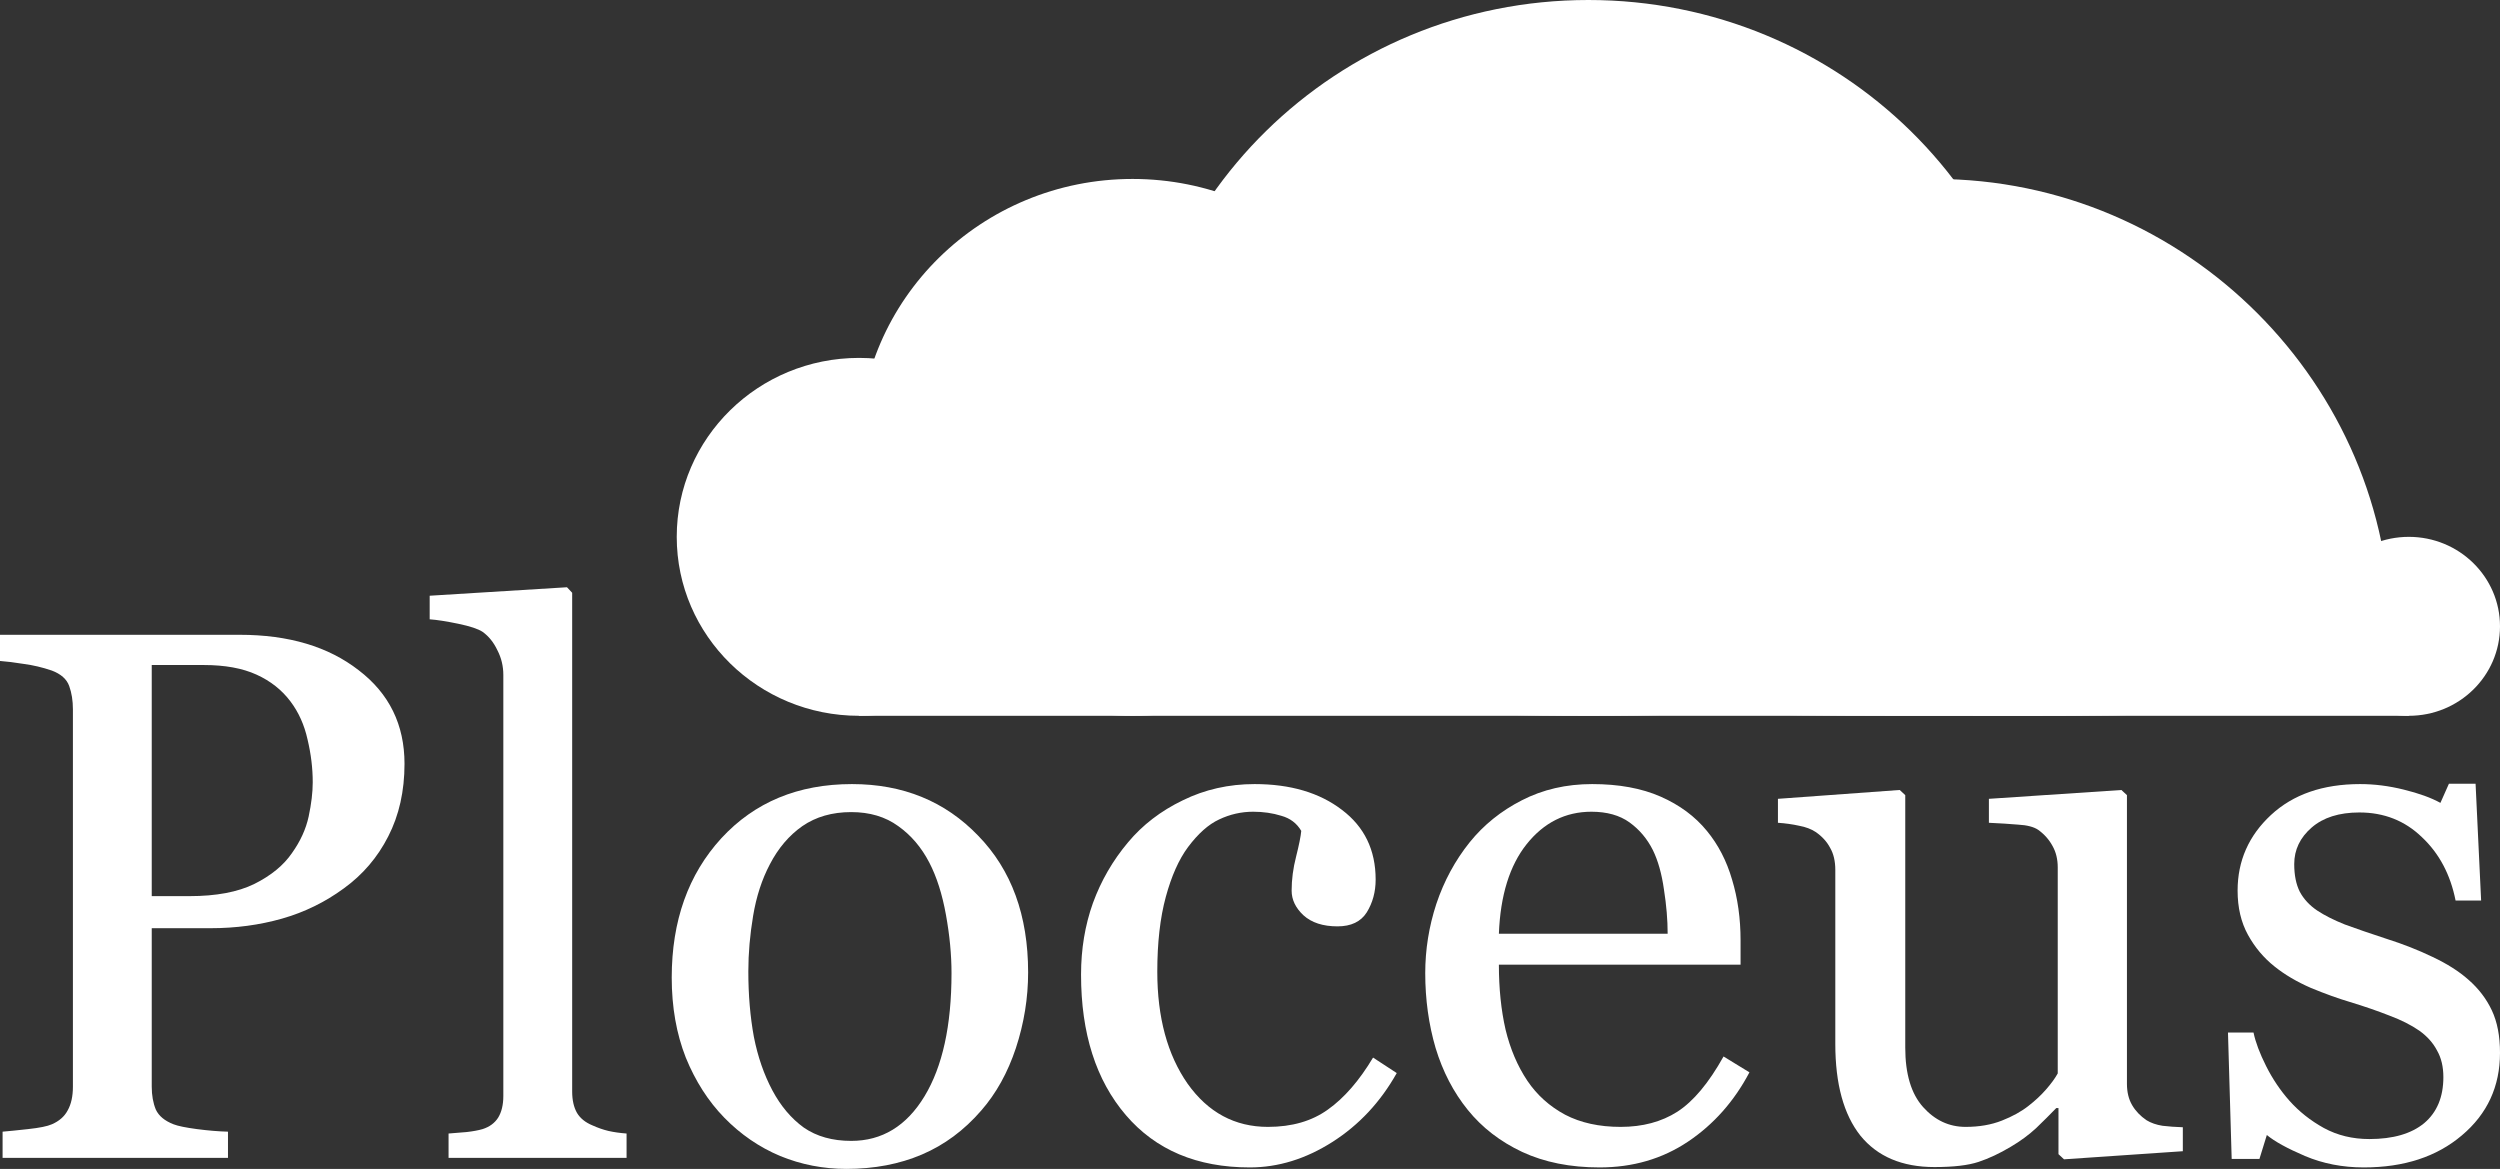 <svg width="447" height="209" viewBox="0 0 447 209" fill="none" xmlns="http://www.w3.org/2000/svg">
<rect x="0" y="0" width="447" height="209" fill="#333333" stroke="none"/>
<path d="M153.6 108.787H430.7V127.985H153.6V108.787Z" fill="white"/>
<path d="M186.2 95.989C186.2 113.66 171.604 127.985 153.6 127.985C135.596 127.985 121 113.66 121 95.989C121 78.318 135.596 63.993 153.6 63.993C171.604 63.993 186.2 78.318 186.2 95.989Z" fill="white"/>
<path d="M251.4 79.991C251.4 106.497 229.507 127.985 202.5 127.985C175.493 127.985 153.6 106.497 153.6 79.991C153.6 53.484 175.493 31.996 202.5 31.996C229.507 31.996 251.4 53.484 251.4 79.991Z" fill="white"/>
<path d="M447 111.987C447 120.823 439.702 127.985 430.7 127.985C421.698 127.985 414.4 120.823 414.4 111.987C414.4 103.152 421.698 95.989 430.7 95.989C439.702 95.989 447 103.152 447 111.987Z" fill="white"/>
<path d="M427.44 113.054C427.44 129.052 390.951 127.985 345.94 127.985C300.929 127.985 264.44 127.985 264.44 111.987C264.44 67.809 300.929 31.996 345.94 31.996C390.951 31.996 427.44 68.876 427.44 113.054Z" fill="white"/>
<path d="M365.5 79.991C365.5 124.168 329.011 127.985 284 127.985C238.989 127.985 202.5 124.168 202.5 79.991C202.5 35.813 238.989 0 284 0C329.011 0 365.5 35.813 365.5 79.991Z" fill="white"/>
<path d="M72.327 136.569C72.327 141.446 71.357 145.774 69.416 149.553C67.519 153.287 64.872 156.385 61.475 158.845C58.122 161.306 54.438 163.107 50.424 164.25C46.41 165.392 42.152 165.963 37.653 165.963H27.131V194.303C27.131 195.841 27.374 197.203 27.859 198.389C28.388 199.531 29.447 200.41 31.035 201.025C31.829 201.333 33.219 201.619 35.204 201.882C37.233 202.146 39.086 202.3 40.763 202.343V207.023H0.463V202.343C1.522 202.256 3.044 202.102 5.029 201.882C7.058 201.662 8.47 201.377 9.264 201.025C10.588 200.454 11.536 199.619 12.11 198.521C12.727 197.422 13.036 196.016 13.036 194.303V126.815C13.036 125.277 12.816 123.893 12.374 122.663C11.933 121.433 10.896 120.51 9.264 119.895C7.588 119.324 5.911 118.928 4.235 118.708C2.603 118.445 1.191 118.269 0 118.181V113.502H42.88C51.615 113.502 58.696 115.611 64.122 119.829C69.592 124.003 72.327 129.583 72.327 136.569ZM52.211 152.518C53.711 150.409 54.703 148.234 55.188 145.994C55.674 143.709 55.916 141.666 55.916 139.864C55.916 137.36 55.608 134.812 54.99 132.219C54.416 129.627 53.402 127.364 51.946 125.431C50.402 123.366 48.373 121.762 45.858 120.62C43.343 119.477 40.211 118.906 36.461 118.906H27.131V160.229H33.881C38.645 160.229 42.505 159.504 45.461 158.055C48.461 156.561 50.711 154.715 52.211 152.518Z" fill="white"/>
<path d="M112.031 207.023H80.202V202.673C81.217 202.585 82.297 202.497 83.444 202.409C84.591 202.278 85.54 202.102 86.29 201.882C87.525 201.487 88.451 200.806 89.069 199.839C89.687 198.828 89.996 197.532 89.996 195.951V120.686C89.996 119.104 89.643 117.632 88.937 116.27C88.275 114.864 87.393 113.766 86.29 112.975C85.496 112.447 84.04 111.964 81.922 111.525C79.805 111.085 78.106 110.822 76.827 110.734V106.516L101.377 105L102.304 105.989V195.16C102.304 196.698 102.591 197.972 103.164 198.982C103.738 199.949 104.664 200.696 105.943 201.223C106.914 201.662 107.862 201.992 108.789 202.212C109.759 202.431 110.84 202.585 112.031 202.673V207.023Z" fill="white"/>
<path d="M183.829 173.872C183.829 178.441 183.101 182.945 181.645 187.383C180.19 191.777 178.116 195.511 175.425 198.587C172.381 202.102 168.852 204.716 164.837 206.43C160.823 208.143 156.323 209 151.338 209C147.191 209 143.243 208.231 139.493 206.693C135.743 205.112 132.413 202.827 129.501 199.839C126.633 196.895 124.339 193.314 122.619 189.096C120.943 184.834 120.104 180.067 120.104 174.795C120.104 164.645 123.06 156.341 128.972 149.882C134.927 143.423 142.714 140.194 152.331 140.194C161.463 140.194 168.984 143.27 174.896 149.421C180.851 155.528 183.829 163.678 183.829 173.872ZM170.131 174.004C170.131 170.709 169.8 167.237 169.139 163.591C168.477 159.9 167.484 156.78 166.161 154.232C164.749 151.508 162.896 149.333 160.602 147.707C158.308 146.038 155.507 145.203 152.198 145.203C148.801 145.203 145.89 146.038 143.464 147.707C141.081 149.377 139.14 151.662 137.64 154.561C136.229 157.242 135.236 160.295 134.662 163.722C134.089 167.15 133.802 170.467 133.802 173.674C133.802 177.892 134.133 181.803 134.795 185.406C135.501 188.965 136.604 192.15 138.103 194.962C139.603 197.774 141.478 199.993 143.728 201.618C146.022 203.2 148.846 203.991 152.198 203.991C157.713 203.991 162.08 201.333 165.301 196.016C168.521 190.7 170.131 183.363 170.131 174.004Z" fill="white"/>
<path d="M223.467 208.736C214.026 208.736 206.637 205.617 201.299 199.378C195.961 193.139 193.292 184.768 193.292 174.267C193.292 169.698 193.998 165.436 195.409 161.482C196.865 157.483 198.961 153.858 201.696 150.607C204.299 147.488 207.563 144.983 211.49 143.094C215.416 141.161 219.695 140.194 224.327 140.194C230.724 140.194 235.93 141.732 239.944 144.807C243.959 147.839 245.966 151.991 245.966 157.264C245.966 159.46 245.436 161.416 244.378 163.129C243.319 164.799 241.576 165.634 239.15 165.634C236.547 165.634 234.518 164.975 233.062 163.657C231.65 162.338 230.944 160.867 230.944 159.241C230.944 157.264 231.209 155.243 231.739 153.177C232.268 151.068 232.577 149.531 232.665 148.564C231.871 147.202 230.68 146.301 229.092 145.862C227.548 145.379 225.871 145.137 224.062 145.137C221.945 145.137 219.916 145.598 217.975 146.521C216.078 147.4 214.225 149.047 212.416 151.464C210.784 153.661 209.46 156.627 208.446 160.361C207.431 164.096 206.924 168.556 206.924 173.74C206.924 181.913 208.732 188.591 212.35 193.776C216.011 198.916 220.798 201.487 226.709 201.487C230.989 201.487 234.562 200.454 237.429 198.389C240.341 196.324 243.032 193.226 245.503 189.096L249.738 191.864C246.826 197.049 242.988 201.157 238.224 204.189C233.459 207.221 228.54 208.736 223.467 208.736Z" fill="white"/>
<path d="M312.801 191.733C310.066 196.917 306.404 201.047 301.816 204.123C297.228 207.199 291.956 208.736 286.001 208.736C280.751 208.736 276.141 207.814 272.17 205.968C268.244 204.123 265.002 201.619 262.443 198.455C259.884 195.292 257.965 191.601 256.686 187.383C255.451 183.165 254.833 178.705 254.833 174.004C254.833 169.786 255.495 165.656 256.818 161.613C258.186 157.527 260.171 153.858 262.774 150.607C265.288 147.488 268.399 144.983 272.104 143.094C275.854 141.161 280.045 140.194 284.677 140.194C289.442 140.194 293.522 140.941 296.919 142.435C300.316 143.929 303.073 145.972 305.191 148.564C307.22 151.025 308.72 153.924 309.691 157.264C310.705 160.603 311.213 164.228 311.213 168.138V172.488H268.001C268.001 176.75 268.399 180.616 269.193 184.087C270.031 187.559 271.332 190.612 273.097 193.248C274.817 195.797 277.067 197.818 279.846 199.312C282.626 200.762 285.934 201.487 289.772 201.487C293.699 201.487 297.074 200.586 299.897 198.785C302.764 196.939 305.522 193.644 308.169 188.899L312.801 191.733ZM298.176 166.952C298.176 164.491 297.956 161.855 297.515 159.043C297.118 156.231 296.456 153.88 295.53 151.991C294.515 149.97 293.125 148.322 291.361 147.048C289.596 145.774 287.324 145.137 284.545 145.137C279.913 145.137 276.053 147.07 272.964 150.937C269.921 154.759 268.266 160.098 268.001 166.952H298.176Z" fill="white"/>
<path d="M390.29 205.837L369.048 207.286L368.055 206.364V198.125H367.658C366.6 199.224 365.408 200.41 364.085 201.684C362.762 202.915 361.24 204.035 359.519 205.046C357.534 206.232 355.615 207.133 353.762 207.748C351.909 208.363 349.284 208.67 345.887 208.67C340.108 208.67 335.697 206.803 332.653 203.068C329.653 199.29 328.153 193.82 328.153 186.658V155.55C328.153 153.968 327.844 152.65 327.227 151.596C326.653 150.497 325.793 149.553 324.646 148.762C323.852 148.234 322.859 147.861 321.668 147.641C320.477 147.378 319.22 147.202 317.896 147.114V142.83L339.667 141.248L340.66 142.171V187.317C340.66 192.018 341.718 195.555 343.836 197.928C345.954 200.3 348.49 201.487 351.446 201.487C353.872 201.487 356.034 201.113 357.931 200.366C359.828 199.619 361.416 198.741 362.695 197.73C363.886 196.807 364.923 195.841 365.805 194.83C366.732 193.776 367.438 192.809 367.923 191.93V155.089C367.923 153.639 367.614 152.365 366.997 151.266C366.379 150.124 365.519 149.157 364.416 148.366C363.622 147.839 362.431 147.531 360.842 147.444C359.298 147.312 357.556 147.202 355.615 147.114V142.83L379.305 141.248L380.297 142.171V193.776C380.297 195.27 380.606 196.544 381.224 197.598C381.841 198.653 382.702 199.553 383.805 200.3C384.599 200.784 385.547 201.113 386.65 201.289C387.753 201.421 388.966 201.509 390.29 201.553V205.837Z" fill="white"/>
<path d="M441.375 175.19C443.184 176.772 444.574 178.595 445.544 180.66C446.515 182.725 447 185.252 447 188.24C447 194.259 444.728 199.18 440.184 203.003C435.684 206.825 429.839 208.736 422.648 208.736C418.854 208.736 415.347 208.055 412.127 206.693C408.95 205.331 406.678 204.079 405.311 202.937L403.987 207.221H399.024L398.363 184.615H402.929C403.282 186.328 404.032 188.327 405.179 190.612C406.326 192.897 407.715 194.962 409.347 196.807C411.068 198.741 413.119 200.366 415.502 201.684C417.928 203.003 420.641 203.662 423.641 203.662C427.876 203.662 431.14 202.717 433.434 200.828C435.728 198.894 436.875 196.148 436.875 192.589C436.875 190.744 436.501 189.162 435.751 187.844C435.045 186.482 433.986 185.296 432.574 184.285C431.118 183.275 429.332 182.374 427.214 181.583C425.097 180.748 422.736 179.935 420.134 179.145C418.06 178.529 415.744 177.695 413.185 176.64C410.671 175.542 408.509 174.267 406.701 172.817C404.759 171.28 403.171 169.39 401.936 167.15C400.701 164.909 400.083 162.273 400.083 159.241C400.083 153.924 402.068 149.421 406.039 145.73C410.009 142.039 415.325 140.194 421.987 140.194C424.545 140.194 427.148 140.523 429.795 141.183C432.486 141.842 434.67 142.632 436.346 143.555L437.868 140.128H442.633L443.625 161.02H439.059C438.133 156.363 436.126 152.584 433.037 149.684C429.993 146.741 426.266 145.269 421.854 145.269C418.237 145.269 415.391 146.169 413.318 147.971C411.244 149.772 410.208 151.947 410.208 154.496C410.208 156.473 410.539 158.12 411.2 159.439C411.906 160.757 412.943 161.877 414.31 162.8C415.634 163.678 417.288 164.513 419.273 165.304C421.303 166.051 423.795 166.908 426.751 167.875C429.663 168.797 432.398 169.874 434.956 171.104C437.559 172.334 439.699 173.696 441.375 175.19Z" fill="white"/>
</svg>
